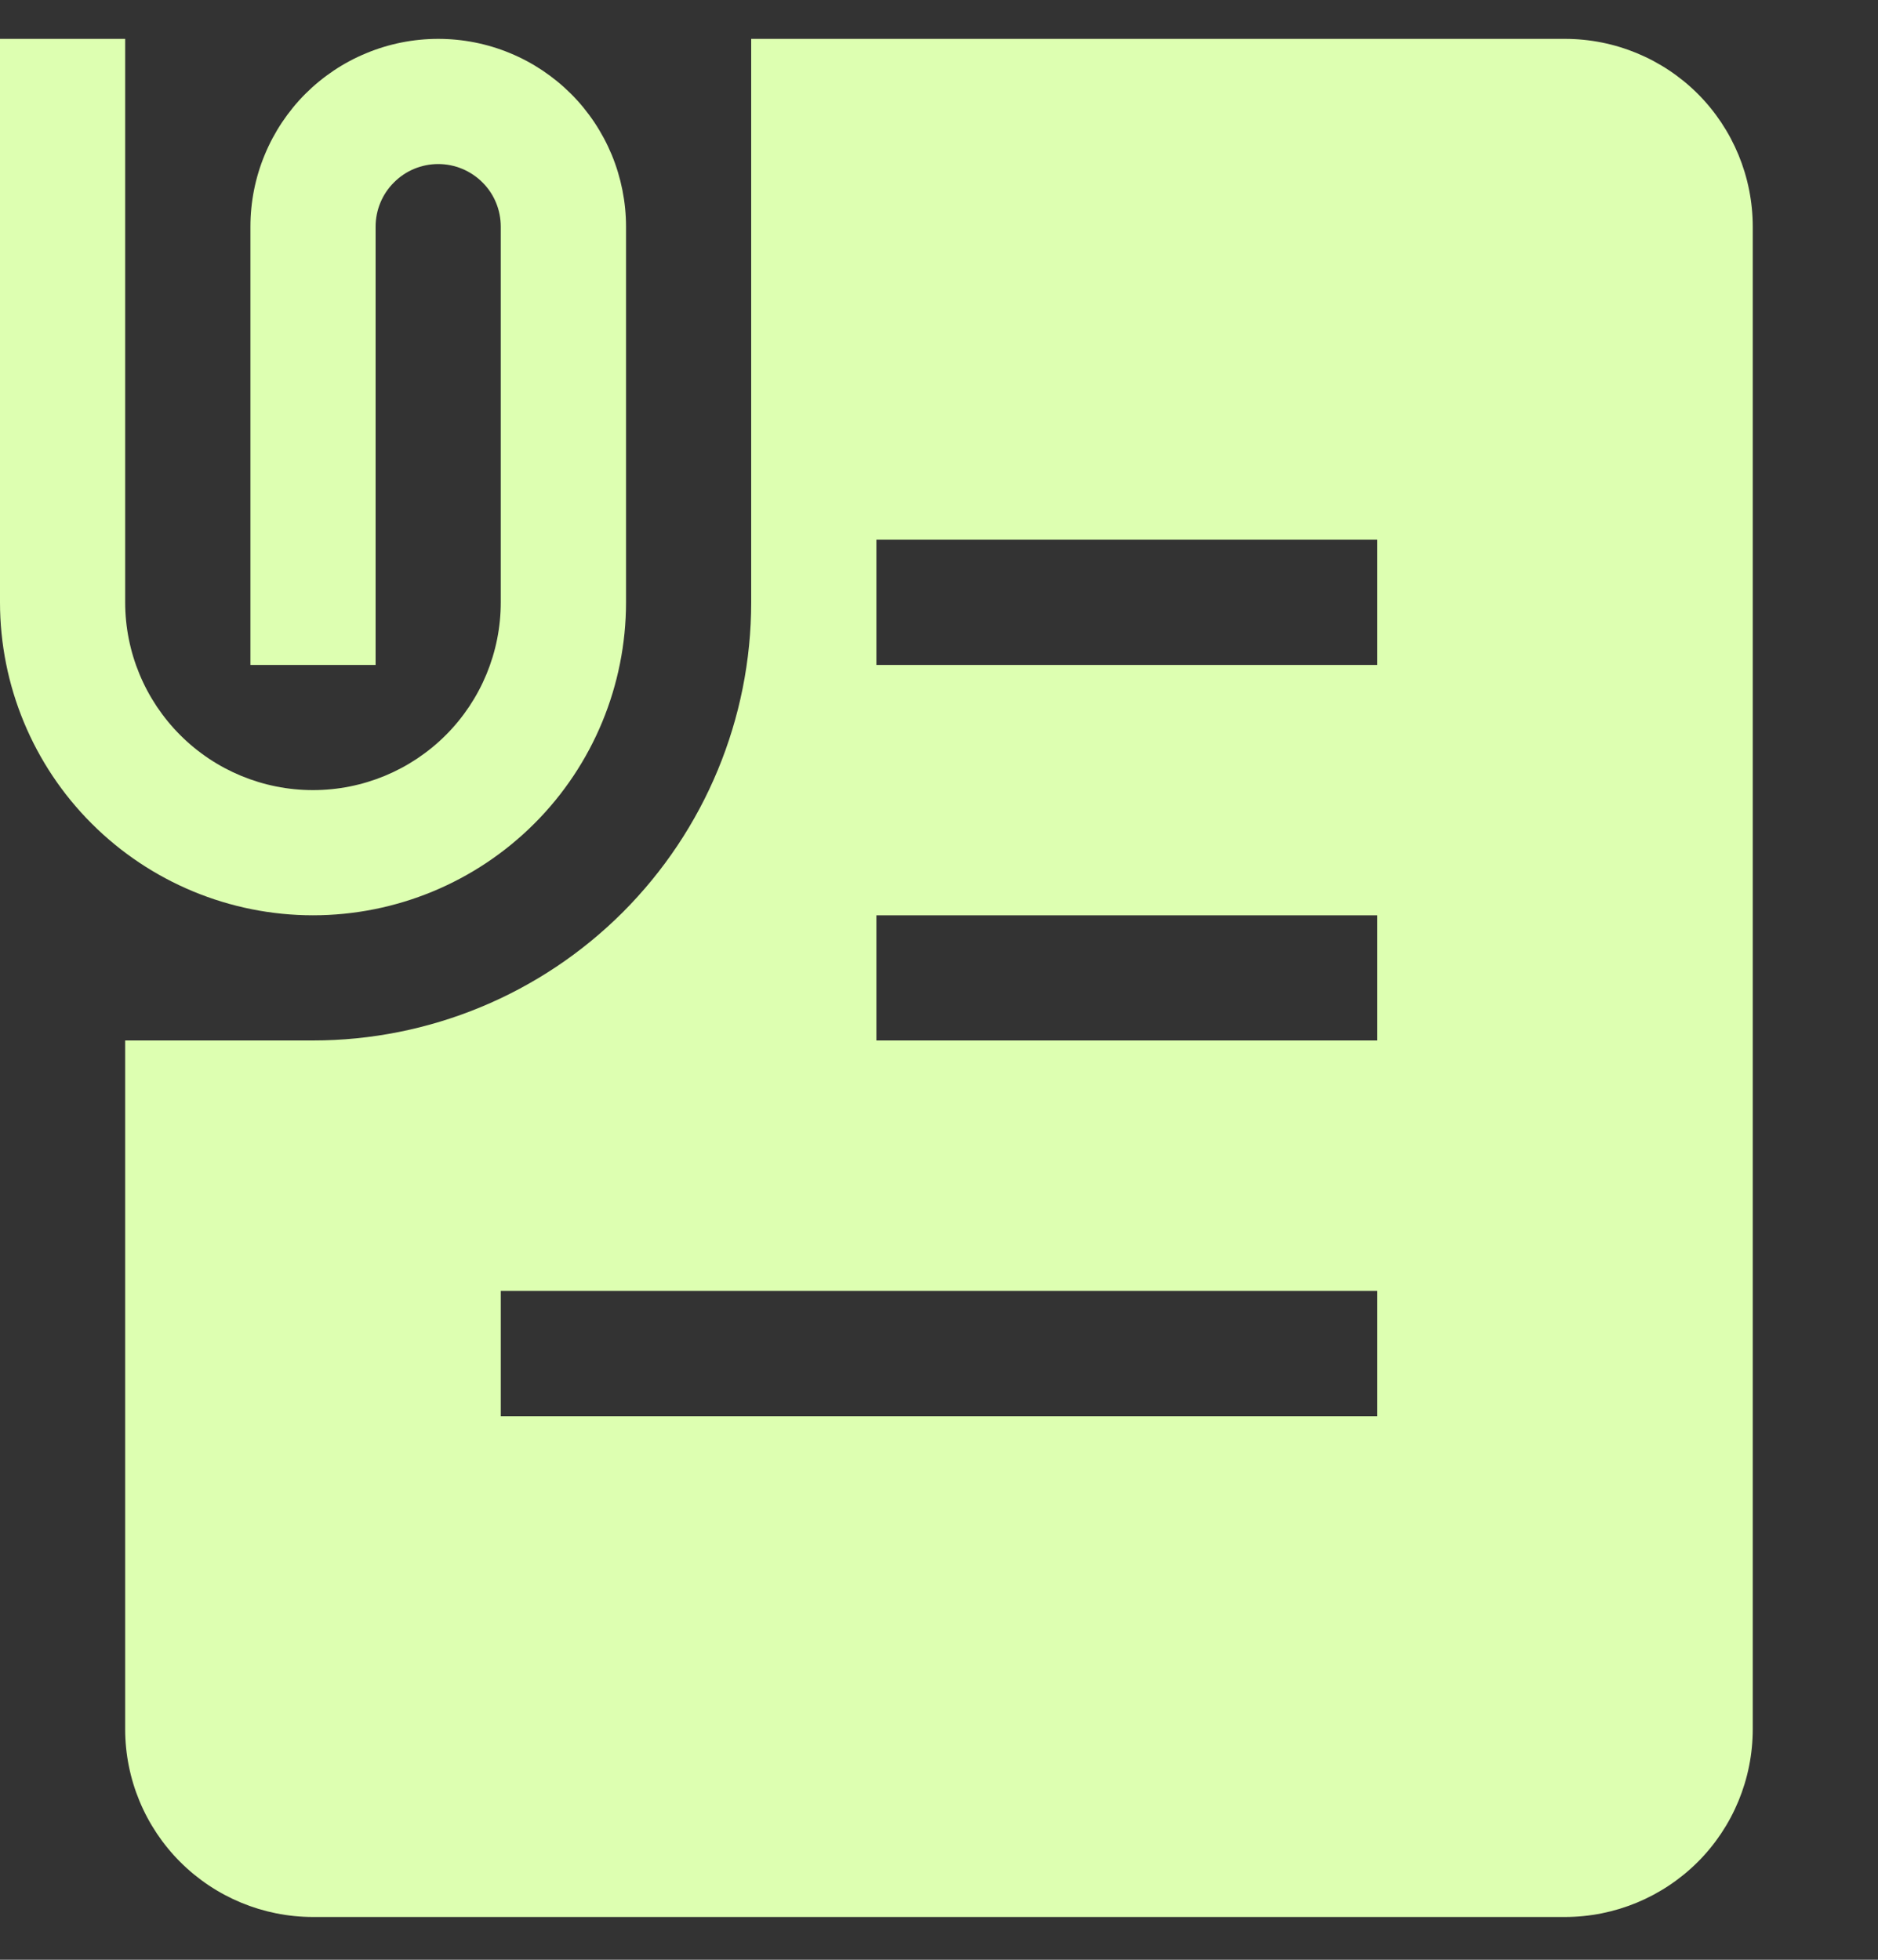 <svg width="23" height="24" viewBox="0 0 23 24" fill="none" xmlns="http://www.w3.org/2000/svg">
<rect x="0" y="0" width="23" height="24" fill="#333333" stroke="none"/>
<g clip-path="url(#clip0_80:35651)">
<path d="M0 7.376V0.476H1.533V7.376C1.533 7.986 1.776 8.571 2.207 9.002C2.638 9.434 3.223 9.676 3.833 9.676C4.443 9.676 5.028 9.434 5.46 9.002C5.891 8.571 6.133 7.986 6.133 7.376V2.776C6.133 2.572 6.053 2.377 5.909 2.234C5.765 2.09 5.57 2.009 5.367 2.009C5.163 2.009 4.968 2.09 4.825 2.234C4.681 2.377 4.6 2.572 4.6 2.776V8.143H3.067V2.776C3.067 2.474 3.126 2.175 3.242 1.896C3.357 1.617 3.527 1.363 3.74 1.149C3.954 0.936 4.207 0.766 4.487 0.651C4.766 0.535 5.065 0.476 5.367 0.476C5.669 0.476 5.968 0.535 6.247 0.651C6.526 0.766 6.779 0.936 6.993 1.149C7.207 1.363 7.376 1.617 7.492 1.896C7.607 2.175 7.667 2.474 7.667 2.776V7.376C7.667 8.392 7.263 9.368 6.544 10.086C5.825 10.805 4.85 11.209 3.833 11.209C2.817 11.209 1.842 10.805 1.123 10.086C0.404 9.368 0 8.392 0 7.376H0Z" fill="#DDFFB1"/>
<path fill-rule="evenodd" clip-rule="evenodd" d="M19.166 0.476H9.2V7.376C9.2 8.799 8.634 10.164 7.628 11.171C6.622 12.177 5.257 12.742 3.833 12.742H1.533V21.176C1.533 21.786 1.776 22.371 2.207 22.802C2.638 23.233 3.223 23.476 3.833 23.476H19.166C19.776 23.476 20.361 23.233 20.793 22.802C21.224 22.371 21.466 21.786 21.466 21.176V2.776C21.466 2.166 21.224 1.581 20.793 1.149C20.361 0.718 19.776 0.476 19.166 0.476V0.476ZM16.866 6.609H10.733V8.143H16.866V6.609ZM16.866 11.209H10.733V12.742H16.866V11.209ZM6.133 15.809H16.866V17.343H6.133V15.809Z" fill="#DDFFB1"/>
</g>
<defs>
<clipPath id="clip0_80:35651">
<rect width="23" height="23" fill="white" transform="translate(0 0.476)"/>
</clipPath>
</defs>
</svg>
